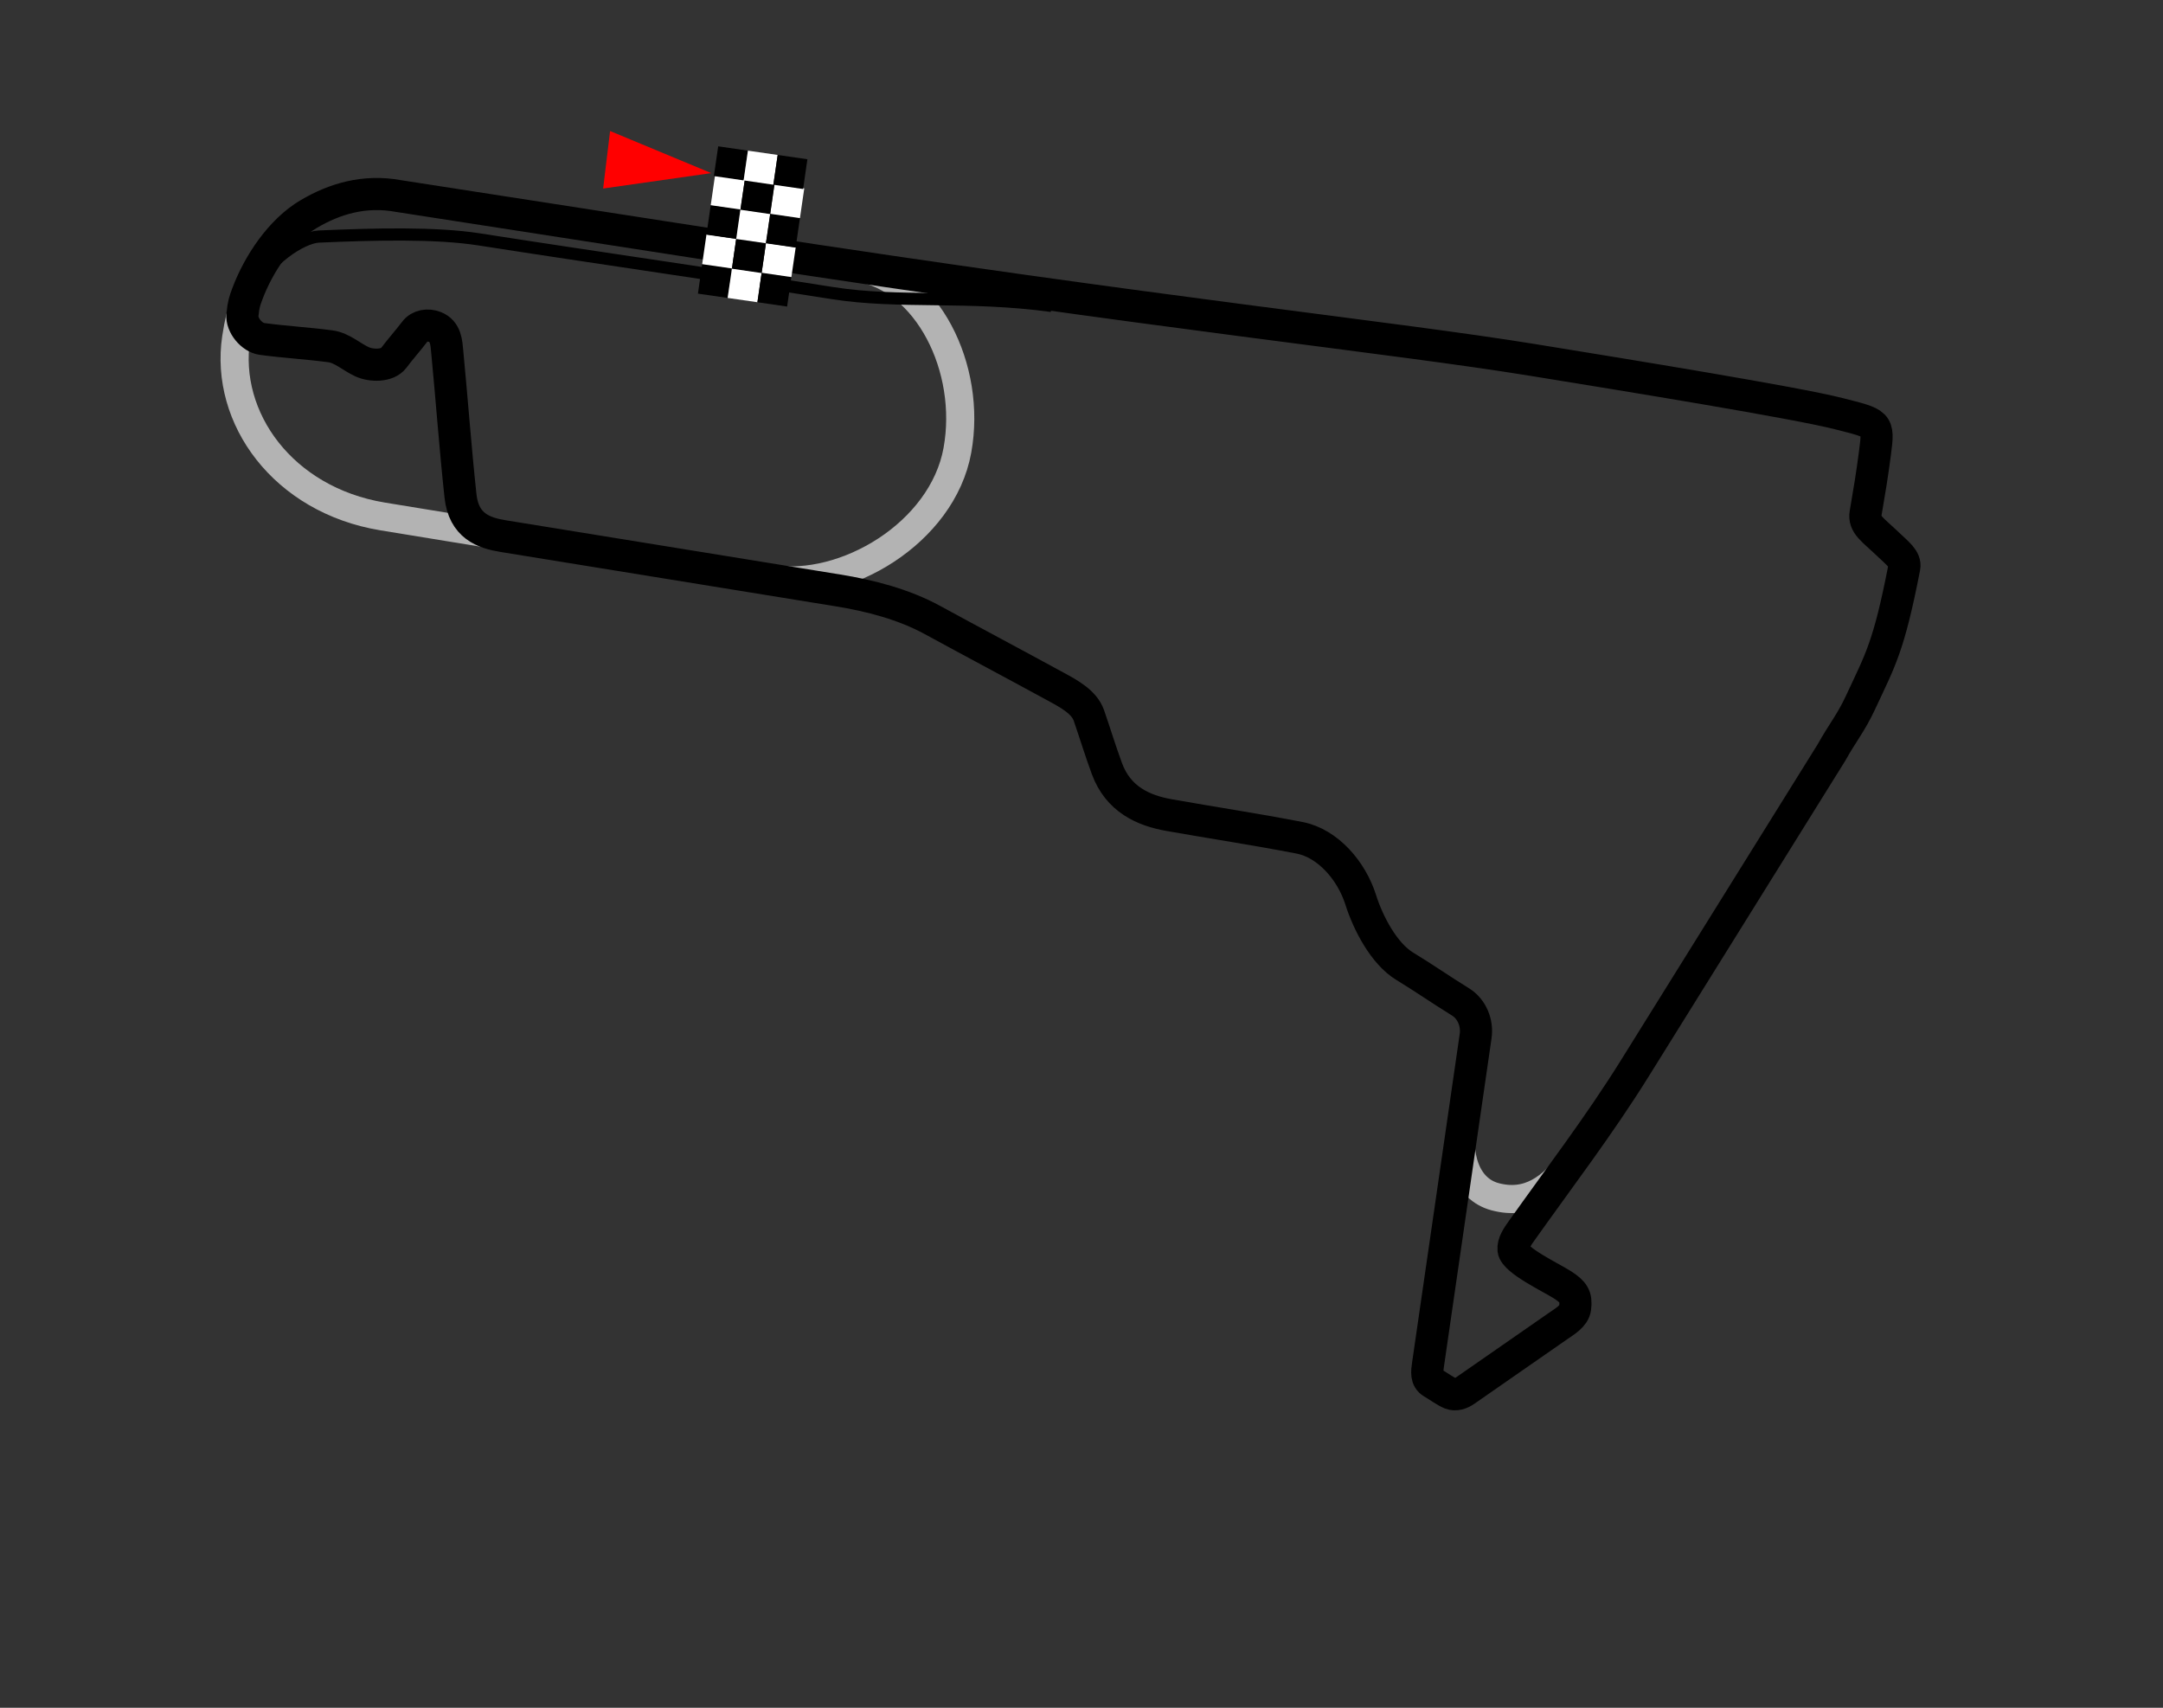 <?xml version="1.0" encoding="UTF-8" standalone="no"?>
<svg
   clip-rule="evenodd"
   stroke-miterlimit="10"
   viewBox="0 0 538.58 425.20"
   version="1.1"
   id="svg38"
   sodipodi:docname="mxc.svg"
   inkscape:version="1.4.2 (ebf0e940d0, 2025-05-08)"
   xmlns:inkscape="http://www.inkscape.org/namespaces/inkscape"
   xmlns:sodipodi="http://sodipodi.sourceforge.net/DTD/sodipodi-0.dtd"
   xmlns="http://www.w3.org/2000/svg"
   xmlns:svg="http://www.w3.org/2000/svg">
  <rect x="0" y="0" width="538.58" height="425.20" fill="#333333" stroke="none"/>
  <sodipodi:namedview
     id="namedview38"
     pagecolor="#ffffff"
     bordercolor="#000000"
     borderopacity="0.25"
     inkscape:showpageshadow="2"
     inkscape:pageopacity="0.0"
     inkscape:pagecheckerboard="0"
     inkscape:deskcolor="#d1d1d1"
     inkscape:zoom="1.9896519"
     inkscape:cx="269.39386"
     inkscape:cy="212.60001"
     inkscape:window-width="1920"
     inkscape:window-height="1048"
     inkscape:window-x="0"
     inkscape:window-y="0"
     inkscape:window-maximized="1"
     inkscape:current-layer="svg38" />
  <desc
     id="desc1">SVG generated by Lineform</desc>
  <defs
     id="defs1" />
  <g
     id="g38">
    <path
       d="M 126.76 53.14 C 164.88 59.00 175.25 60.69 213.38 66.54 C 230.85 69.22 242.10 91.68 238.39 112.11 C 234.65 132.76 210.27 147.12 191.89 144.13 C 158.18 138.65 128.93 134.17 95.23 128.58 C 70.50 124.48 55.81 104.12 58.80 84.15 C 63.15 55.04 83.45 46.40 99.43 48.99 Z M 97.62 48.72 "
       stroke="#B3B3B3"
       stroke-width="7.00"
       fill="none"
       id="Graphic 6" />
    <path
       d="M 391.92 288.22 C 386.54 296.01 380.36 300.14 372.25 297.96 C 365.15 296.06 362.34 287.75 364.33 278.20 "
       stroke="#B3B3B3"
       stroke-width="7.00"
       fill="none"
       id="Graphic 7" />
    <path
       d="M 183.64 61.90 C 289.76 78.26 346.39 83.90 381.75 89.64 C 405.33 93.47 447.05 100.24 457.82 102.99 C 467.64 105.50 467.84 105.24 466.89 112.57 C 466.08 118.72 465.59 121.60 464.53 127.79 C 464.05 130.63 466.30 131.85 470.13 135.52 C 472.43 137.73 474.55 139.25 474.16 141.25 C 470.27 161.23 468.21 164.27 463.25 174.94 C 460.92 179.97 458.73 182.51 456.04 187.35 C 439.70 213.60 423.35 239.85 407.00 266.10 C 398.34 280.01 388.34 293.12 378.89 306.42 C 377.94 307.75 376.69 309.52 376.86 311.15 C 377.15 313.83 386.36 318.16 389.07 319.91 C 391.80 321.68 392.57 322.81 392.20 325.66 C 391.94 327.72 389.57 329.03 387.97 330.15 C 380.15 335.62 372.64 340.77 364.83 346.23 C 363.77 346.97 362.43 347.44 361.23 346.96 C 359.92 346.44 358.16 345.14 356.63 344.24 C 355.07 343.31 355.31 341.56 355.57 339.76 C 359.51 312.78 363.50 284.92 367.43 257.95 C 367.91 254.70 366.49 251.22 363.70 249.48 C 358.46 246.24 354.87 243.69 349.76 240.57 C 344.57 237.40 340.65 229.82 338.81 224.02 C 336.55 216.87 330.70 209.97 323.55 208.59 C 312.72 206.49 301.89 204.86 291.07 202.94 C 284.72 201.81 278.42 199.05 275.60 191.32 C 273.94 186.80 272.70 182.69 271.13 178.13 C 269.98 174.81 266.17 172.75 263.08 171.07 C 252.91 165.52 242.32 159.90 232.14 154.35 C 224.98 150.45 216.63 148.29 208.57 146.99 C 180.73 142.47 153.11 137.99 125.27 133.48 C 120.41 132.69 115.47 130.95 114.66 123.47 C 113.37 111.48 112.51 99.54 111.36 87.58 C 111.15 85.33 111.05 82.50 108.31 81.42 C 106.54 80.72 104.44 81.03 103.30 82.55 C 101.57 84.83 99.73 86.86 98.01 89.15 C 96.47 91.19 92.49 91.14 90.16 90.08 C 87.54 88.88 85.16 86.62 82.31 86.23 C 76.49 85.45 71.05 85.18 65.23 84.39 C 62.68 84.05 60.10 80.93 60.37 78.37 C 60.64 75.76 60.90 75.02 61.58 73.19 C 64.37 65.71 69.91 57.39 76.86 53.30 C 83.24 49.53 90.69 47.24 99.22 48.81 Z M 276.84 75.24 "
       stroke="#000000"
       stroke-width="8.00"
       fill="none"
       id="Graphic 5" />
    <path
       d="M 62.33 73.35 C 66.27 64.70 75.22 59.08 79.38 58.90 C 93.31 58.29 108.43 57.91 119.28 59.60 C 150.10 64.41 179.28 68.54 207.31 72.98 C 223.95 75.61 240.97 73.31 261.85 76.17 "
       stroke="#000000"
       stroke-width="3.03"
       fill="none"
       id="Graphic 8" />
    <path
       d="M 151.91 32.62 C 151.33 37.39 150.76 42.17 150.18 46.94 C 159.16 45.66 168.13 44.38 177.10 43.10 Z M 151.91 32.62 "
       fill-rule="non-zero"
       fill="#FF0000"
       id="Graphic 28 (1)" />
    <g
       id="g7">
      <path
         d="M 173.78 73.11 L 174.85 65.70 L 182.25 66.77 L 181.18 74.18 Z M 173.78 73.11 "
         fill-rule="non-zero"
         fill="#000000"
         id="Rect 24" />
      <path
         d="M 181.18 74.18 L 182.26 66.77 L 189.66 67.85 L 188.59 75.25 Z M 181.18 74.18 "
         fill-rule="non-zero"
         fill="#FFFFFF"
         id="Rect 24 (1)" />
      <path
         d="M 188.59 75.25 L 189.66 67.85 L 197.06 68.92 L 195.99 76.33 Z M 188.59 75.25 "
         fill-rule="non-zero"
         fill="#000000"
         id="Rect 24 (2)" />
      <path
         d="M 174.84 65.77 L 175.91 58.36 L 183.32 59.43 L 182.25 66.84 Z M 174.84 65.77 "
         fill-rule="non-zero"
         fill="#FFFFFF"
         id="Rect 24 (3)" />
      <path
         d="M 189.65 67.91 L 190.72 60.51 L 198.13 61.58 L 197.05 68.99 Z M 189.65 67.91 "
         fill-rule="non-zero"
         fill="#FFFFFF"
         id="Rect 24 (4)" />
      <path
         d="M 182.24 66.90 L 183.31 59.50 L 190.71 60.57 L 189.64 67.98 Z M 182.24 66.90 "
         fill-rule="non-zero"
         fill="#000000"
         id="Rect 24 (5)" />
      <path
         d="M 175.90 58.43 L 176.98 51.02 L 184.38 52.09 L 183.31 59.50 Z M 175.90 58.43 "
         fill-rule="non-zero"
         fill="#000000"
         id="Rect 24 (11)" />
      <path
         d="M 183.31 59.50 L 184.38 52.09 L 191.79 53.17 L 190.71 60.57 Z M 183.31 59.50 "
         fill-rule="non-zero"
         fill="#FFFFFF"
         id="path1" />
      <path
         d="M 190.71 60.57 L 191.79 53.17 L 199.19 54.24 L 198.12 61.65 Z M 190.71 60.57 "
         fill-rule="non-zero"
         fill="#000000"
         id="path2" />
      <path
         d="M 176.97 51.09 L 178.04 43.68 L 185.45 44.76 L 184.37 52.16 Z M 176.97 51.09 "
         fill-rule="non-zero"
         fill="#FFFFFF"
         id="path3" />
      <path
         d="M 191.78 53.23 L 192.85 45.83 L 200.26 46.90 L 199.18 54.31 Z M 191.78 53.23 "
         fill-rule="non-zero"
         fill="#FFFFFF"
         id="path4" />
      <path
         d="M 184.36 52.22 L 185.44 44.82 L 192.84 45.89 L 191.77 53.30 Z M 184.36 52.22 "
         fill-rule="non-zero"
         fill="#000000"
         id="path5" />
      <path
         d="M 177.75 43.84 L 178.83 36.43 L 186.23 37.51 L 185.16 44.91 Z M 177.75 43.84 "
         fill-rule="non-zero"
         fill="#000000"
         id="Rect 24 (17)" />
      <path
         d="M 185.16 44.91 L 186.23 37.51 L 193.64 38.58 L 192.56 45.99 Z M 185.16 44.91 "
         fill-rule="non-zero"
         fill="#FFFFFF"
         id="path6" />
      <path
         d="M 192.56 45.99 L 193.64 38.58 L 201.04 39.65 L 199.97 47.06 Z M 192.56 45.99 "
         fill-rule="non-zero"
         fill="#000000"
         id="path7" />
    </g>
  </g>
</svg>
